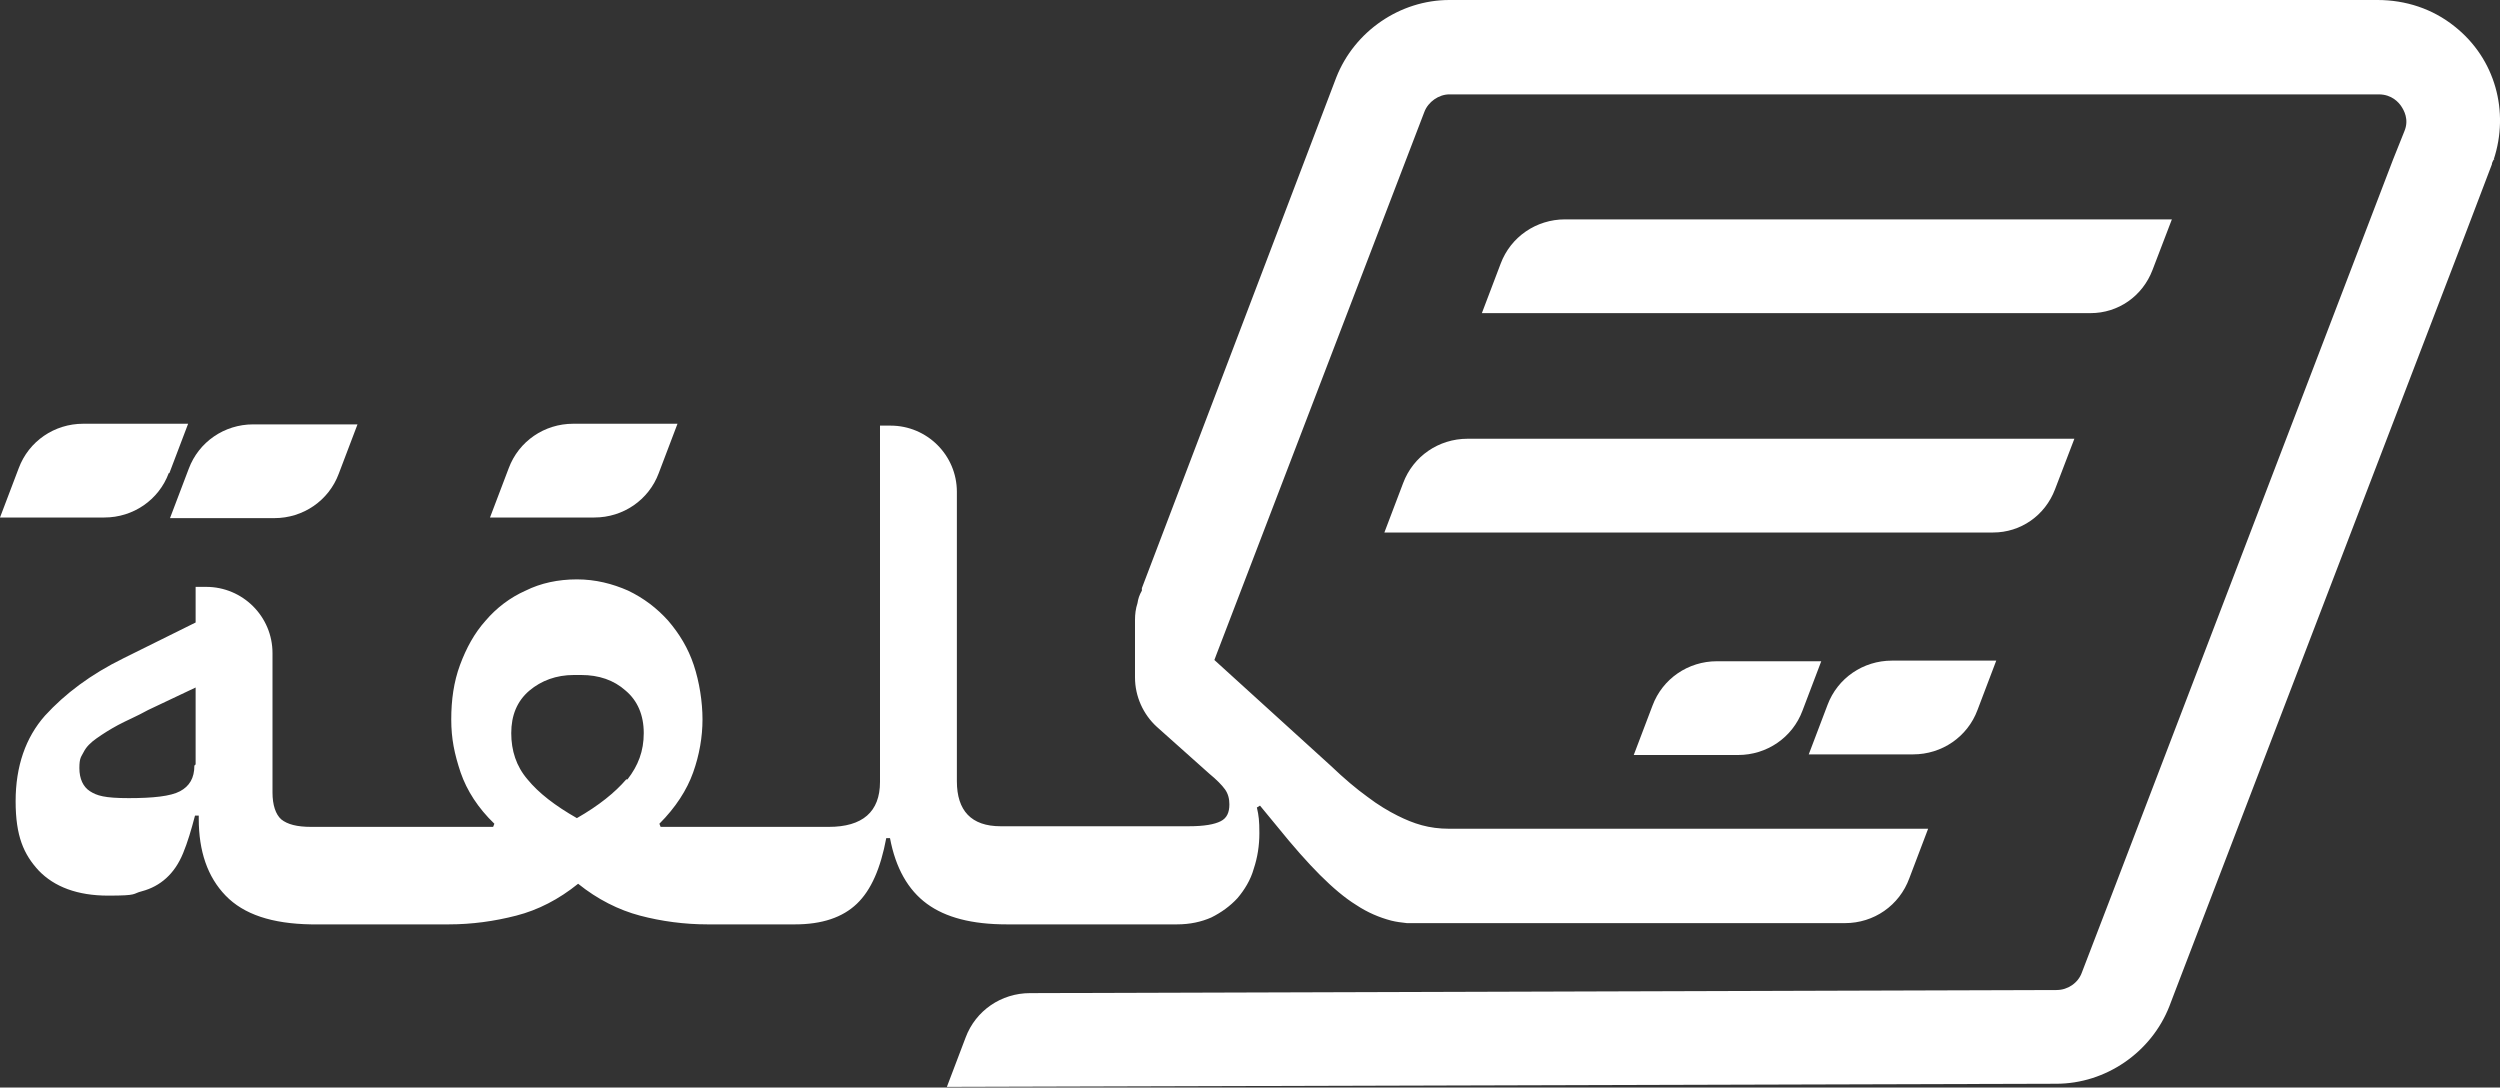 <svg width="200" height="87" viewBox="0 0 200 87" fill="none" xmlns="http://www.w3.org/2000/svg">
<rect x="0" y="0" width="200" height="87" fill="#333333" stroke="none"/>
<g clip-path="url(#clip0_3_22)">
<path d="M158.2 56.8L159.7 52.85H151.35C149.05 52.85 147 54.25 146.2 56.4L144.7 60.35H153.05C155.35 60.35 157.4 58.95 158.2 56.8Z" fill="white"/>
<path d="M132.2 56.45L130.7 60.4H139.05C141.35 60.4 143.4 59 144.2 56.85L145.7 52.9H137.35C135.05 52.9 133 54.3 132.2 56.45Z" fill="white"/>
<path d="M21.95 41.45C24.25 41.45 26.3 40.05 27.1 37.9L28.6 33.95H20.25C17.95 33.95 15.9 35.35 15.1 37.5L13.6 41.45H21.95Z" fill="white"/>
<path d="M52.7 37.85L54.2 33.9H45.85C43.55 33.9 41.5 35.3 40.7 37.45L39.2 41.4H47.55C49.85 41.4 51.9 40 52.7 37.85Z" fill="white"/>
<path d="M13.55 37.85L15.05 33.9H6.65C4.35 33.9 2.3 35.3 1.5 37.45L0 41.4H8.35C10.65 41.4 12.7 40 13.5 37.85H13.55Z" fill="white"/>
<path d="M199.5 12.75C200.75 8.95 199.65 4.7 196.35 2.1C194.6 0.7 192.45 0 190.2 0H115.95C112 0 108.35 2.5 106.9 6.2L91.35 47.05V47.25C91.15 47.6 91.05 47.9 91 48.25C90.85 48.7 90.8 49.15 90.8 49.6V54.2C90.8 55.7 91.45 57.15 92.55 58.15L96.75 61.9C97.3 62.35 97.75 62.8 98 63.15C98.25 63.5 98.35 63.9 98.35 64.35C98.35 65 98.15 65.45 97.65 65.7C97.15 65.95 96.35 66.1 95.1 66.1H80.05C77.7 66.1 76.55 64.85 76.55 62.5V39.35C76.55 36.4 74.15 34.05 71.25 34.05H70.4V62.55C70.4 64.95 69 66.15 66.3 66.15H52.85L52.75 65.9C54.05 64.6 54.95 63.2 55.45 61.8C55.95 60.4 56.2 58.95 56.2 57.55C56.2 56.15 55.95 54.55 55.5 53.2C55.05 51.85 54.35 50.7 53.45 49.65C52.55 48.65 51.5 47.85 50.25 47.25C49 46.7 47.65 46.35 46.15 46.35C44.65 46.35 43.25 46.65 42.05 47.25C40.8 47.8 39.7 48.65 38.85 49.65C37.95 50.65 37.3 51.85 36.8 53.2C36.3 54.55 36.1 56 36.1 57.55C36.1 59.1 36.35 60.3 36.85 61.8C37.35 63.25 38.25 64.65 39.55 65.9L39.45 66.15H24.9C23.75 66.15 23 65.95 22.5 65.55C22.05 65.15 21.8 64.4 21.8 63.4V52.25C21.8 49.3 19.4 46.95 16.5 46.95H15.65V49.8L9.9 52.65C7.25 53.95 5.2 55.5 3.6 57.25C2.05 59 1.25 61.3 1.25 64.1C1.25 66.9 1.9 68.35 3.1 69.65C4.35 70.95 6.2 71.65 8.65 71.65C11.1 71.65 10.55 71.5 11.35 71.3C12.1 71.1 12.75 70.75 13.3 70.25C13.85 69.75 14.3 69.1 14.65 68.25C15 67.4 15.3 66.4 15.6 65.25H15.9V65.5C15.9 68.1 16.6 70.15 18.05 71.65C19.5 73.15 21.75 73.9 24.9 73.95H35.9C37.75 73.95 39.55 73.7 41.3 73.25C43.05 72.8 44.7 71.95 46.25 70.7C47.8 71.95 49.5 72.8 51.2 73.25C52.9 73.7 54.75 73.95 56.6 73.95H63.6C65.75 73.95 67.4 73.4 68.55 72.3C69.7 71.2 70.45 69.45 70.9 67.05H71.2C71.65 69.45 72.65 71.2 74.15 72.3C75.65 73.4 77.75 73.95 80.55 73.95H94.15C95.2 73.95 96.1 73.75 96.9 73.4C97.7 73 98.4 72.5 99 71.85C99.55 71.2 100.05 70.4 100.3 69.5C100.6 68.6 100.75 67.65 100.75 66.65C100.75 65.65 100.7 65.25 100.55 64.6L100.8 64.45L102.2 66.15C103.45 67.7 104.6 69 105.6 70C106.6 71 107.6 71.85 108.5 72.4C109.4 73 110.35 73.4 111.3 73.65C111.7 73.75 112.1 73.8 112.55 73.85C112.7 73.85 147.6 73.85 147.6 73.85C149.9 73.85 151.95 72.45 152.75 70.25L154.25 66.3H115.95C114.3 66.3 113.1 65.9 111.8 65.25C111.1 64.9 110.25 64.4 109.4 63.75C108.5 63.1 107.55 62.3 106.45 61.25L97.15 52.8L97.3 52.4L113.95 8.95C114.25 8.15 115.1 7.55 115.95 7.55H190.3C191.35 7.55 191.9 8.2 192.1 8.5C192.3 8.8 192.75 9.55 192.35 10.5L191.45 12.75L168.95 71.55L166.55 77.8C166.25 78.65 165.4 79.2 164.55 79.2L82.4 79.45C80.1 79.45 78.05 80.85 77.25 83L75.75 86.95L164.5 86.7C168.45 86.7 172.1 84.2 173.55 80.5L173.95 79.45L197.2 18.8L199.35 13.15C199.35 13.05 199.4 12.95 199.45 12.85C199.45 12.8 199.6 12.7 199.6 12.7L199.5 12.75ZM15.55 61.25C15.55 62.25 15.15 62.9 14.4 63.3C13.65 63.7 12.25 63.85 10.3 63.85C8.35 63.85 7.75 63.65 7.2 63.3C6.65 62.95 6.35 62.3 6.35 61.45C6.35 60.6 6.5 60.55 6.7 60.15C6.9 59.75 7.25 59.4 7.75 59.05C8.25 58.7 8.8 58.35 9.45 58C10.1 57.65 10.95 57.3 11.85 56.8L15.65 55V61.15L15.55 61.25ZM50.1 62.35C49.2 63.4 47.9 64.45 46.15 65.45C44.4 64.45 43.1 63.45 42.2 62.35C41.3 61.3 40.9 60.05 40.9 58.65C40.9 57.25 41.35 56.1 42.35 55.25C43.3 54.45 44.5 54 45.9 54H46.5C47.9 54 49.1 54.4 50.05 55.25C51 56.05 51.5 57.2 51.5 58.65C51.5 60.1 51.05 61.25 50.2 62.35H50.15H50.1Z" fill="white"/>
<path d="M167.2 25.05H118.55L120.05 21.1C120.85 18.95 122.9 17.55 125.2 17.55H173.75L172.2 21.6C171.4 23.7 169.45 25.05 167.25 25.05H167.2Z" fill="white"/>
<path d="M159.4 42.6H110.75L112.25 38.65C113.05 36.5 115.1 35.1 117.4 35.1H165.95L164.4 39.15C163.6 41.25 161.65 42.6 159.45 42.6H159.4Z" fill="white"/>
</g>
<defs>
<clipPath id="clip0_3_22">
<rect width="200" height="87" fill="white"/>
</clipPath>
</defs>
</svg>
